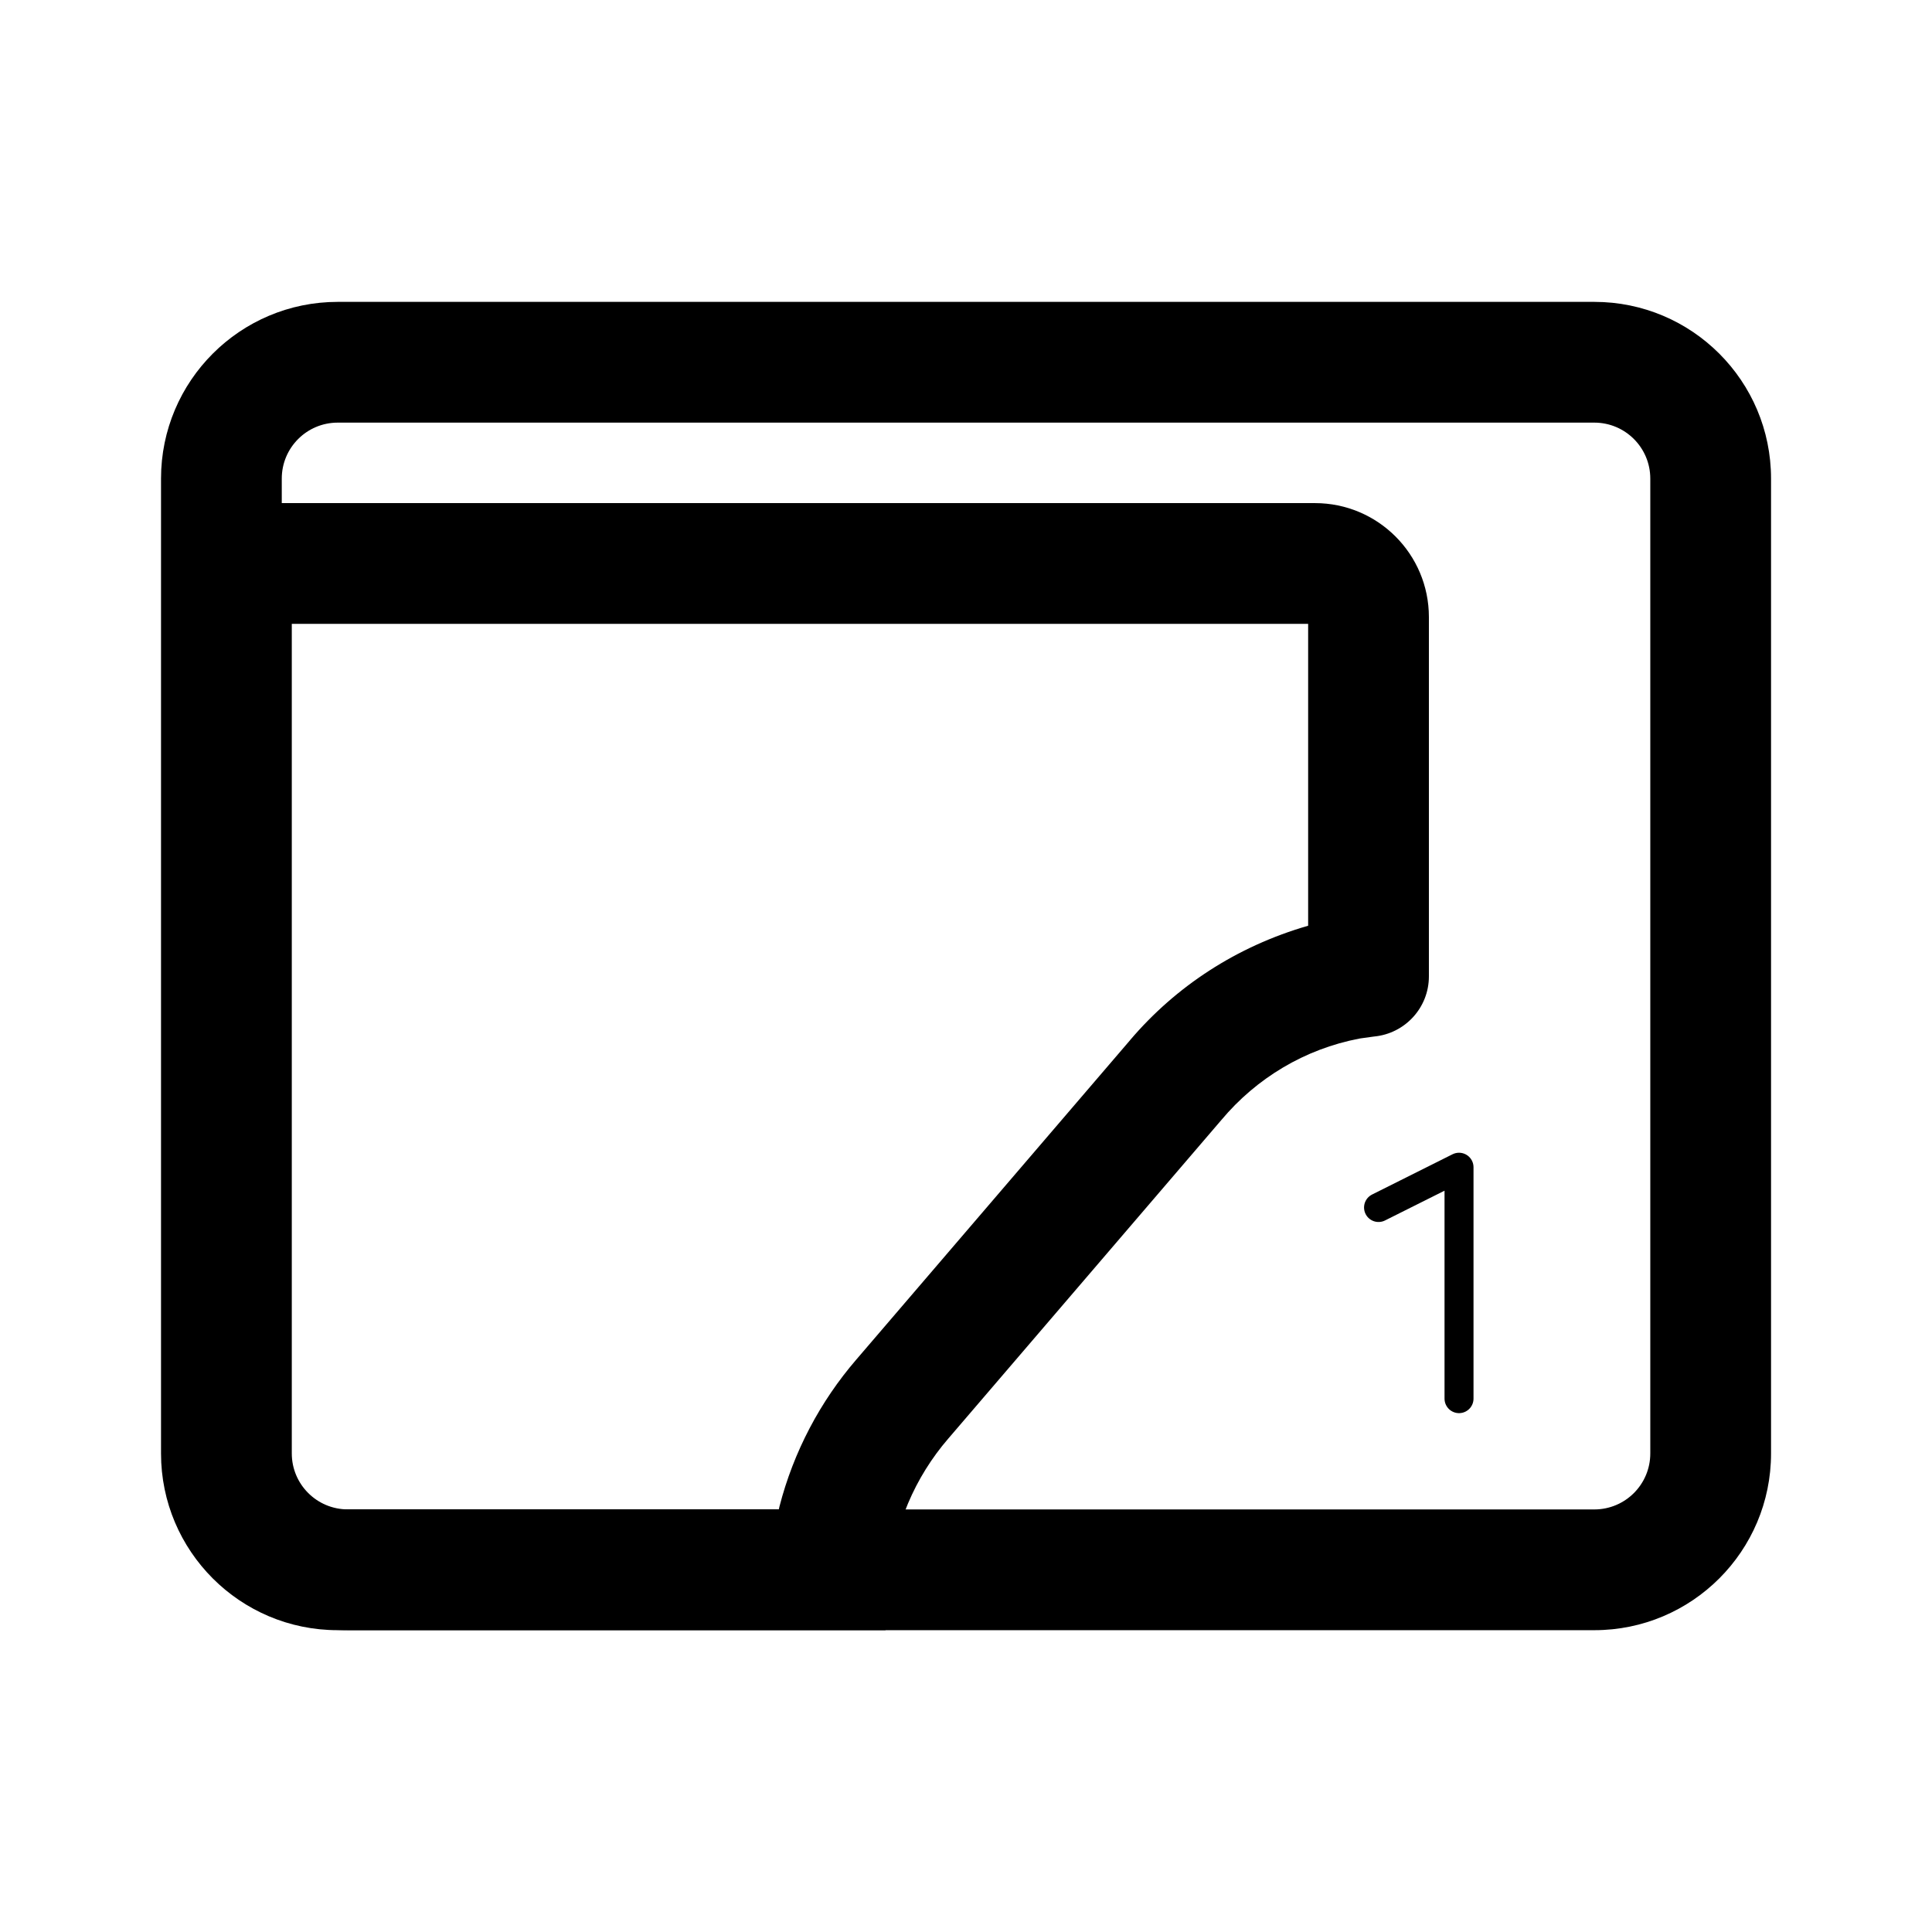 <!-- Generated by IcoMoon.io -->
<svg version="1.1" xmlns="http://www.w3.org/2000/svg" width="32" height="32" viewBox="0 0 32 32">
<title>proton-calendar</title>
<path d="M26.407 7c0.512 0 0.927 0.415 0.927 0.927v0 16.147c0 0.512-0.415 0.927-0.927 0.927v0h-20.813c-0.512 0-0.927-0.415-0.927-0.927v0-16.147c0-0.512 0.415-0.927 0.927-0.927v0h20.813zM26.407 5h-20.813c-1.616 0-2.927 1.31-2.927 2.927v0 16.147c0 1.616 1.31 2.927 2.927 2.927h20.813c1.616 0 2.927-1.31 2.927-2.927v0-16.147c0-1.616-1.31-2.927-2.927-2.927v0z"></path>
<path d="M21.667 10.333v5c-1.188 0.343-2.193 1.007-2.946 1.891l-0.007 0.009-4.532 5.287c-0.593 0.688-1.038 1.521-1.273 2.438l-0.009 0.042h-7.14c-0.512 0-0.927-0.415-0.927-0.927v0-13.74h16.833zM21.778 8.333h-18.945v15.74c0 1.616 1.31 2.927 2.927 2.927h8.907l0.065-0.833c0.072-0.899 0.427-1.704 0.974-2.339l-0.004 0.005 4.53-5.285c0.577-0.688 1.376-1.173 2.285-1.346l0.025-0.004 0.217-0.030c0.511-0.048 0.908-0.476 0.908-0.996 0-0.002 0-0.004-0-0.006v0-5.945c0-1.043-0.845-1.888-1.888-1.888v0z"></path>
<path fill="none" stroke="#000" stroke-width="0.48" stroke-miterlimit="4" stroke-linecap="round" stroke-linejoin="round" d="M22.833 20l1.333-0.667v3.833"></path>
</svg>
